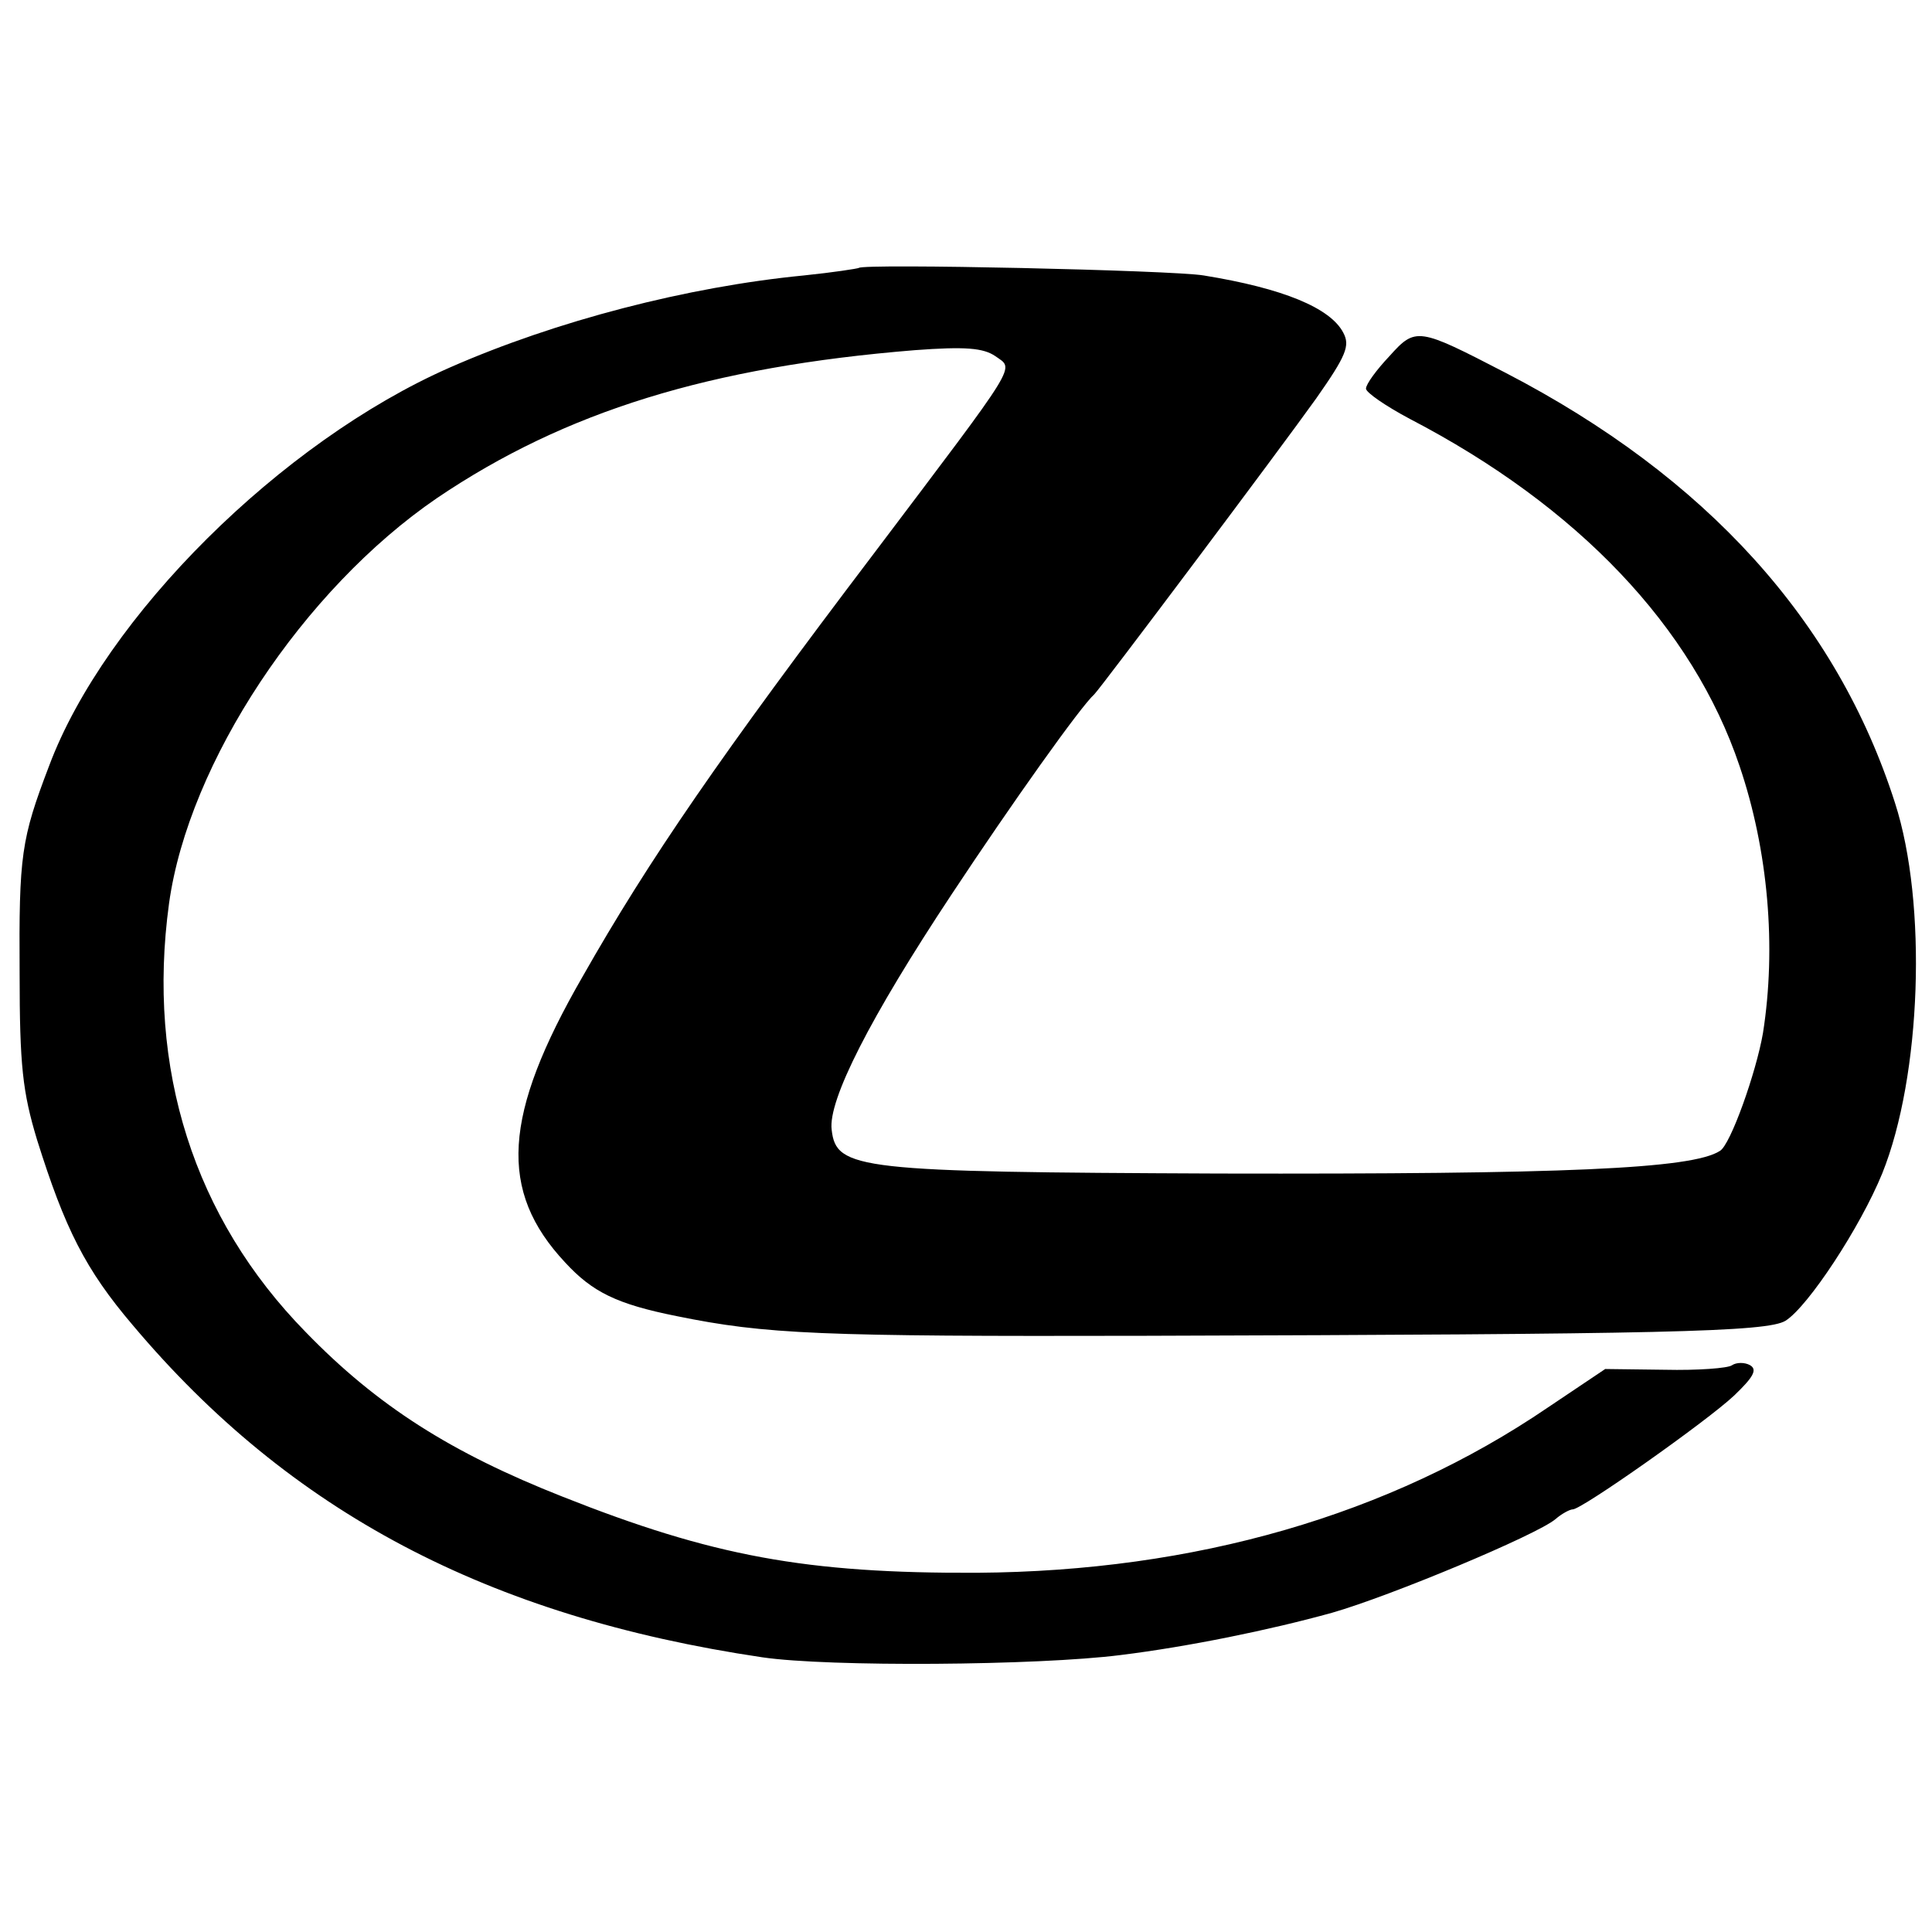 <?xml version="1.0" standalone="no"?>
<!DOCTYPE svg PUBLIC "-//W3C//DTD SVG 20010904//EN"
 "http://www.w3.org/TR/2001/REC-SVG-20010904/DTD/svg10.dtd">
<svg version="1.0" xmlns="http://www.w3.org/2000/svg"
 width="256pt" height="256pt" viewBox="0 0 256 256"
 preserveAspectRatio="xMidYMid meet">
<g transform="translate(0,256) scale(0.1,-0.1)"
fill="#000000" stroke="none">
<path d="M1138 2205 c-2 -1 -34 -6 -73 -10 -154 -15 -328 -60 -469 -122 -223
-98 -457 -330 -531 -528 -37 -97 -40 -118 -39 -275 0 -122 4 -157 23 -220 37
-118 64 -172 127 -246 208 -247 470 -386 834 -440 88 -13 365 -11 475 3 89 11
197 33 280 56 77 22 271 103 296 124 8 7 19 13 23 13 12 0 178 117 214 151 25
24 31 34 21 40 -7 4 -18 4 -24 0 -5 -4 -46 -7 -89 -6 l-79 1 -76 -51 c-210
-143 -468 -217 -756 -219 -227 -1 -351 22 -550 101 -147 58 -245 120 -340 218
-148 151 -211 349 -181 568 26 187 178 416 355 537 170 115 362 174 633 196
67 5 91 3 107 -8 25 -18 34 -3 -160 -260 -204 -269 -299 -407 -387 -562 -106
-184 -112 -284 -23 -379 36 -39 68 -55 148 -71 118 -24 188 -27 618 -26 688 2
827 5 851 20 30 19 99 124 128 195 52 129 60 358 17 491 -77 241 -250 432
-516 570 -116 60 -119 61 -154 22 -17 -18 -31 -37 -31 -43 0 -5 26 -23 58 -40
223 -116 375 -276 437 -460 38 -112 49 -240 31 -354 -9 -52 -43 -148 -57 -156
-37 -24 -207 -31 -664 -30 -478 2 -507 5 -513 58 -5 39 51 149 159 312 80 121
171 249 189 265 9 9 244 322 294 392 40 57 45 70 36 87 -17 33 -80 59 -185 76
-41 7 -451 16 -457 10z"/>
</g>
</svg>
